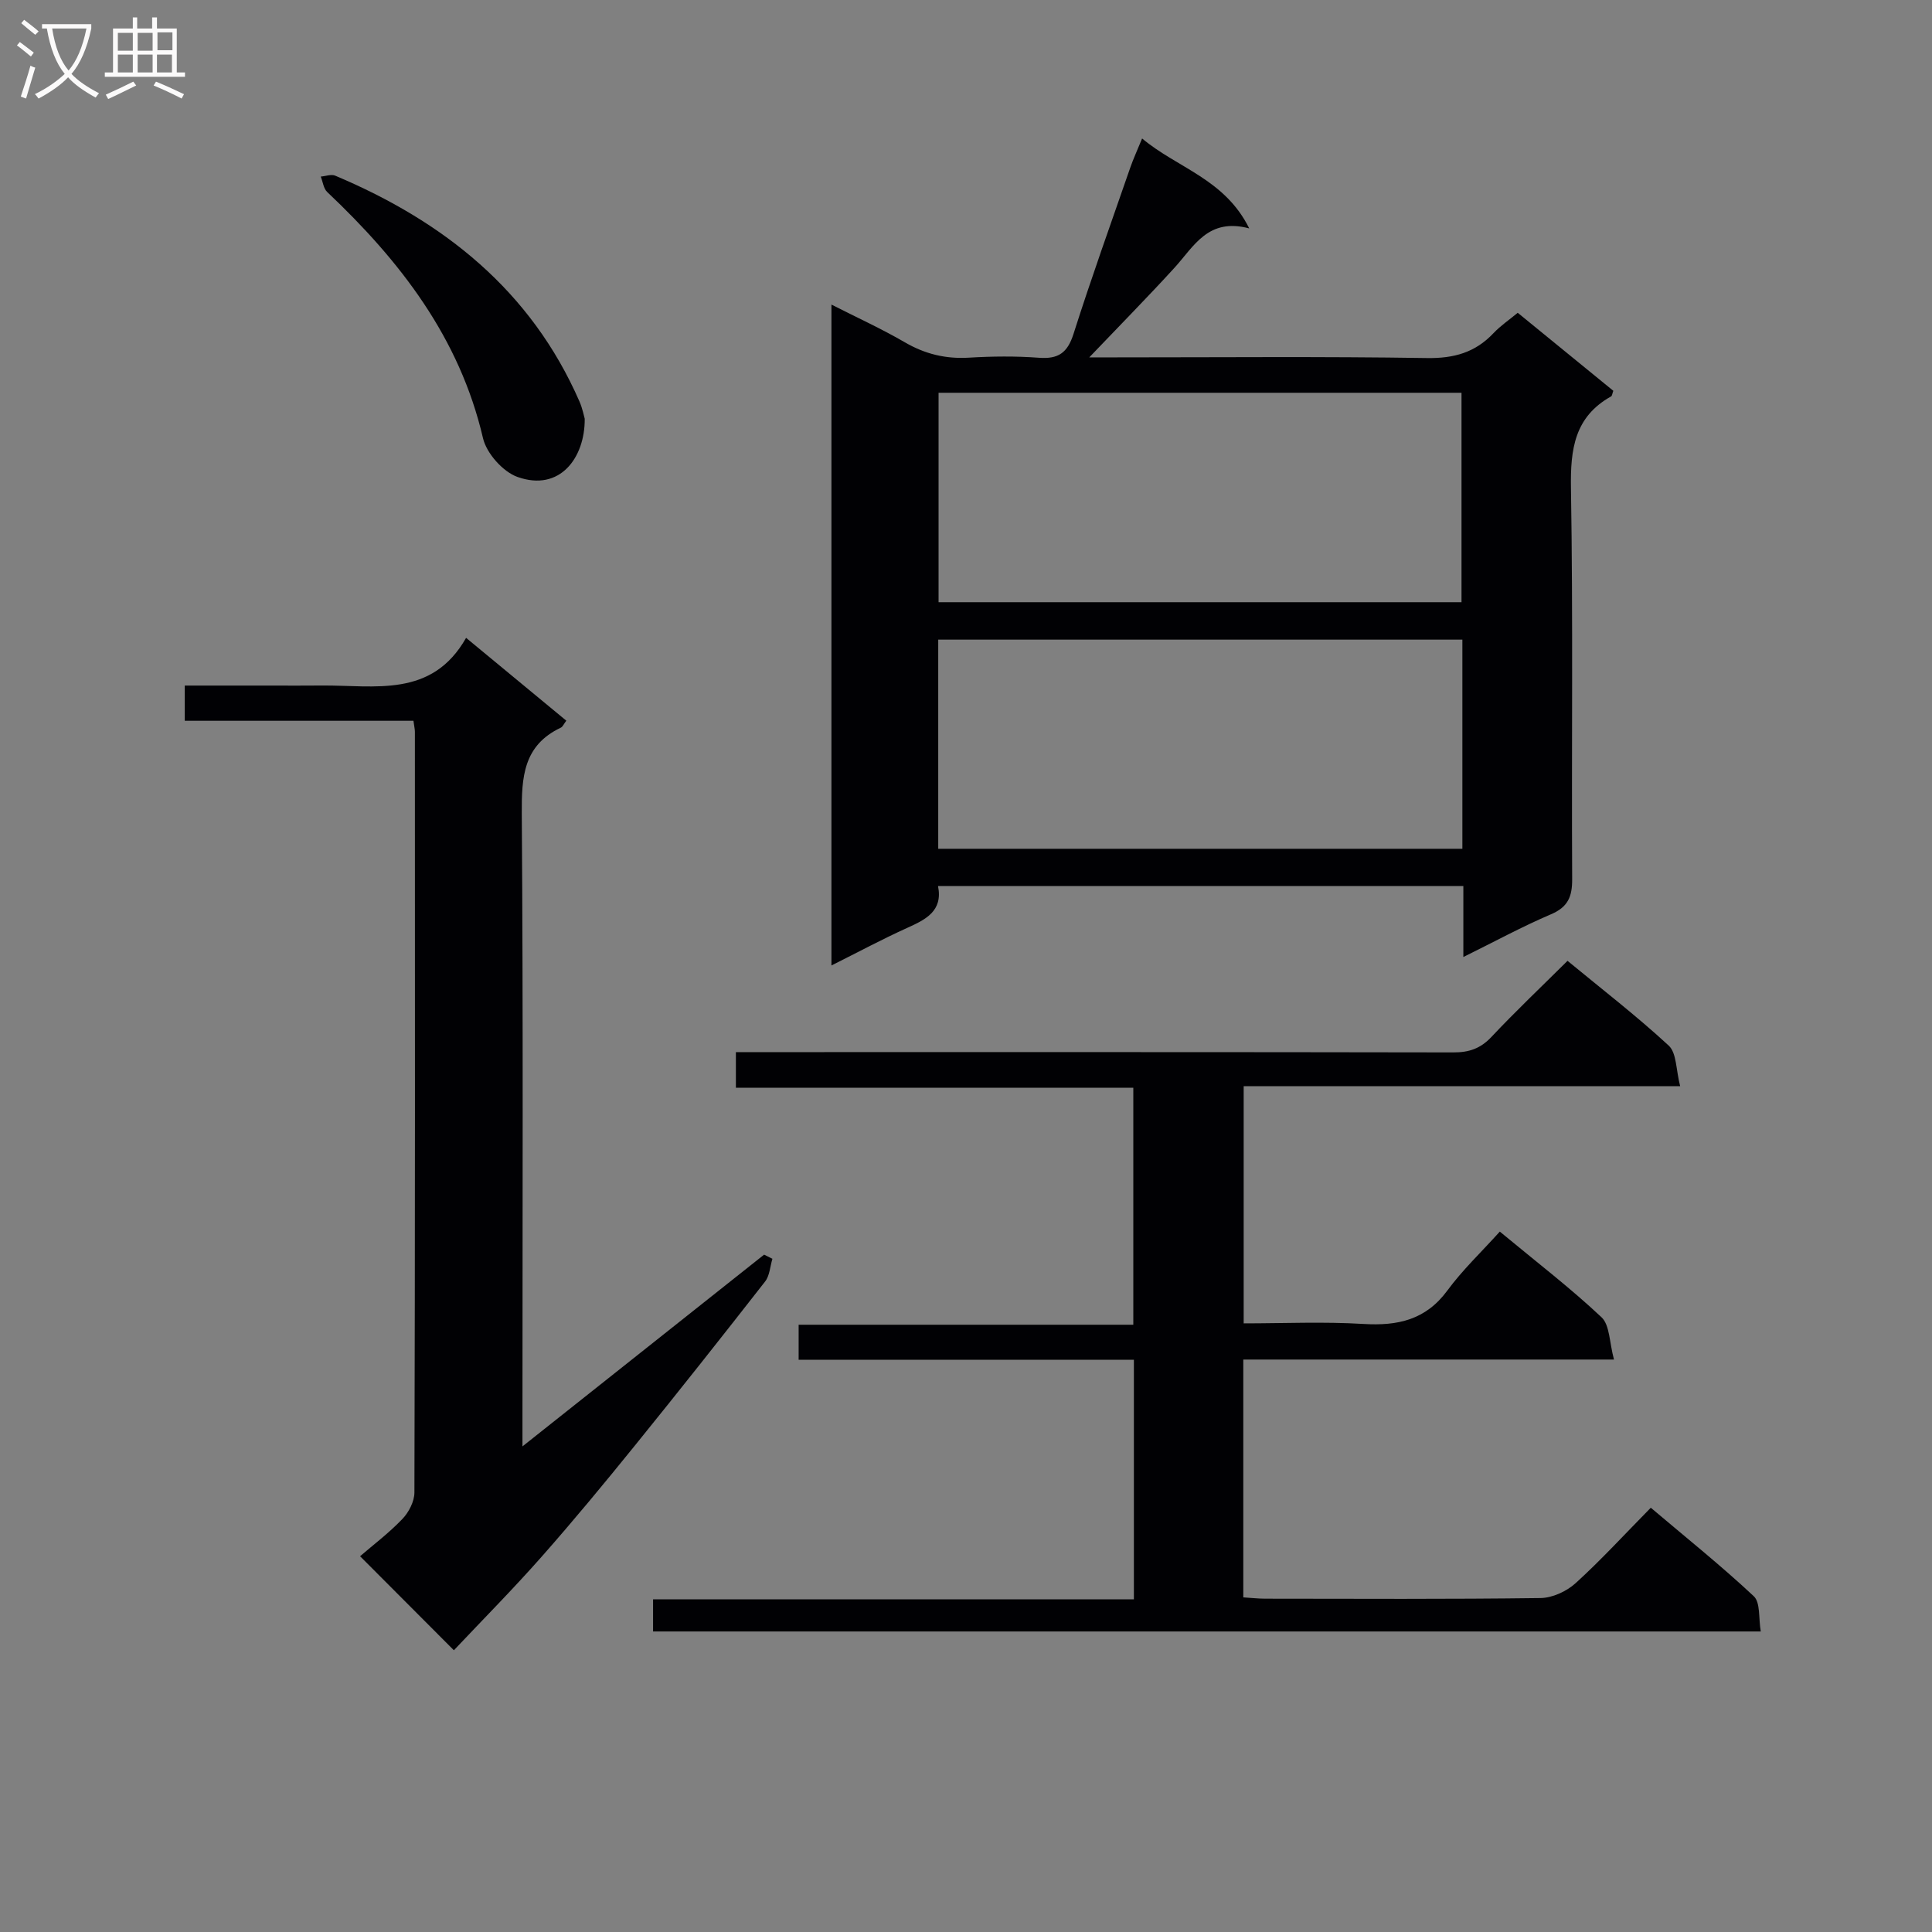 <svg enable-background="new 0 0 400 400" viewBox="0 0 400 400" xmlns="http://www.w3.org/2000/svg"><rect x="0" y="0" width="400" height="400" fill="#808080" stroke="none"/><g fill="#010104"><path d="m302.97 198.14c0-5.33 0-9.82 0-14.69-36.25 0-72.3 0-108.76 0 1.04 5.19-2.55 6.93-6.45 8.69-5.11 2.31-10.07 4.98-15.62 7.75 0-45.94 0-91.14 0-136.83 5.23 2.66 10.34 4.99 15.18 7.8 4.19 2.44 8.46 3.48 13.29 3.19 4.82-.29 9.68-.34 14.49.02 4 .3 5.9-1 7.15-4.91 3.67-11.54 7.77-22.95 11.74-34.4.64-1.85 1.47-3.64 2.47-6.09 7.31 6.14 17.09 8.35 22.18 18.62-8.53-2.28-11.44 3.72-15.47 8.14-5.57 6.1-11.37 11.98-17.65 18.56h5.41c21.5 0 43-.2 64.49.14 5.58.09 9.99-1.13 13.78-5.14 1.46-1.55 3.26-2.76 5.03-4.23 6.78 5.53 13.32 10.87 19.79 16.15-.23.62-.25 1.05-.46 1.16-7.58 4.24-8.44 10.93-8.31 18.97.45 26.99.11 53.99.25 80.98.02 3.61-.86 5.77-4.38 7.27-5.93 2.53-11.61 5.62-18.15 8.85zm-108.65-116.82v43.36h108.27c0-14.69 0-29.05 0-43.36-36.3 0-72.19 0-108.27 0zm108.45 51.11c-36.48 0-72.49 0-108.52 0v43.3h108.52c0-14.5 0-28.74 0-43.3z"/><path d="m234.76 331.13c0-16.94 0-33.05 0-49.6-23.17 0-46.11 0-69.41 0 0-2.53 0-4.62 0-7.26h69.29c0-16.58 0-32.62 0-49.06-27.39 0-54.65 0-82.28 0 0-2.46 0-4.52 0-7.38h5.59c47.66 0 95.31-.03 142.97.06 3.23.01 5.6-.8 7.86-3.2 5.01-5.33 10.33-10.37 15.76-15.76 7.03 5.8 14.27 11.38 20.95 17.55 1.65 1.52 1.49 5 2.37 8.41-30.67 0-60.36 0-90.37 0v49.1c8.28 0 16.56-.38 24.79.12 7.1.43 12.9-.83 17.38-6.92 3.14-4.27 7.05-7.97 10.86-12.2 7.71 6.39 14.69 11.74 21.06 17.74 1.72 1.62 1.61 5.19 2.58 8.75-26.41 0-51.48 0-76.75 0v49.24c1.65.1 3.1.27 4.54.27 19 .02 37.99.12 56.99-.13 2.46-.03 5.39-1.38 7.25-3.06 5.29-4.8 10.13-10.1 15.59-15.64 7.33 6.21 14.57 12 21.32 18.32 1.4 1.31.97 4.56 1.45 7.3-76.79 0-152.88 0-229.34 0 0-2.05 0-4.1 0-6.65z"/><path d="m85.6 149.23c-15.86 0-31.45 0-47.35 0 0-2.53 0-4.6 0-7.29h17.85c3.5 0 7 .03 10.5-.01 10.98-.1 22.79 2.66 29.9-9.87 7.48 6.18 14.1 11.65 20.75 17.15-.53.69-.74 1.25-1.13 1.44-7.77 3.67-8.14 10.22-8.09 17.81.3 41.49.14 82.99.14 124.48v6.52c17.18-13.63 33.61-26.66 50.03-39.7.57.29 1.15.57 1.72.86-.48 1.58-.56 3.48-1.51 4.7-8.91 11.41-17.89 22.76-27 34.01-6.28 7.76-12.65 15.47-19.26 22.96-5.92 6.71-12.23 13.07-18.18 19.38-6.35-6.37-12.34-12.37-19.42-19.47 2.64-2.28 5.93-4.76 8.74-7.69 1.34-1.39 2.51-3.65 2.51-5.51.15-52.5.12-105 .1-157.49 0-.49-.12-.99-.3-2.28z"/><path d="m121.06 86.69c.07 8.05-5.12 15.18-13.91 12.06-3.02-1.07-6.42-4.89-7.15-8.03-4.85-20.84-17.18-36.71-32.25-50.96-.77-.73-.91-2.12-1.34-3.2 1.01-.08 2.17-.54 2.99-.19 22.5 9.48 40.55 23.8 50.58 46.77.64 1.48.94 3.1 1.08 3.55z"/></g><path d="m6.4 11.7c-1-.8-1.9-1.6-2.9-2.3l.6-.7c.9.7 1.9 1.4 2.9 2.2zm-2.1 8.3c.7-2.1 1.4-4.2 2-6.4.2.1.6.3 1 .4-.7 2.3-1.3 4.4-1.9 6.4zm3-12.8c-1.1-.9-2.1-1.7-2.9-2.4l.6-.7c1 .8 2 1.5 3 2.4zm1.4-1.3v-.9h10.2v.9c-.9 4.2-2.3 7.3-4.1 9.4 1.3 1.4 3.2 2.7 5.7 4-.2.2-.4.5-.7.9-2.5-1.4-4.4-2.7-5.7-4.2-1.4 1.5-3.5 3-6.1 4.4 0 0 0 0-.1-.1-.3-.4-.5-.7-.7-.8 2.7-1.3 4.7-2.8 6.2-4.2-1.8-2.2-3-5.3-3.7-9.4zm9.2 0h-7.1c.6 3.8 1.7 6.7 3.4 8.7 1.7-2 2.9-4.8 3.7-8.7z" fill="#fbfafa"/><path d="m31.6 3.6h.9v2.3h4.1v9.1h1.7v.9h-16.6v-.9h1.7v-9.1h4.1v-2.3h.9v2.3h3.1v-2.3zm-4 13.3.6.8c-1.9.9-3.8 1.9-5.8 2.8-.2-.3-.3-.6-.5-.9 2-.9 3.9-1.8 5.7-2.7zm-3.2-10.1v3.7h3.1v-3.7zm0 4.5v3.7h3.1v-3.7zm4.1-4.5v3.7h3.1v-3.7zm0 4.5v3.7h3.1v-3.7zm9.1 9.1c-2.1-1.1-4.1-2-5.8-2.7l.5-.8c2.2.9 4.1 1.8 5.8 2.6zm-1.9-13.7h-3.1v3.7h3.1v-3.6zm-3.2 4.6v3.7h3.1v-3.7z" fill="#fbfafa"/></svg>